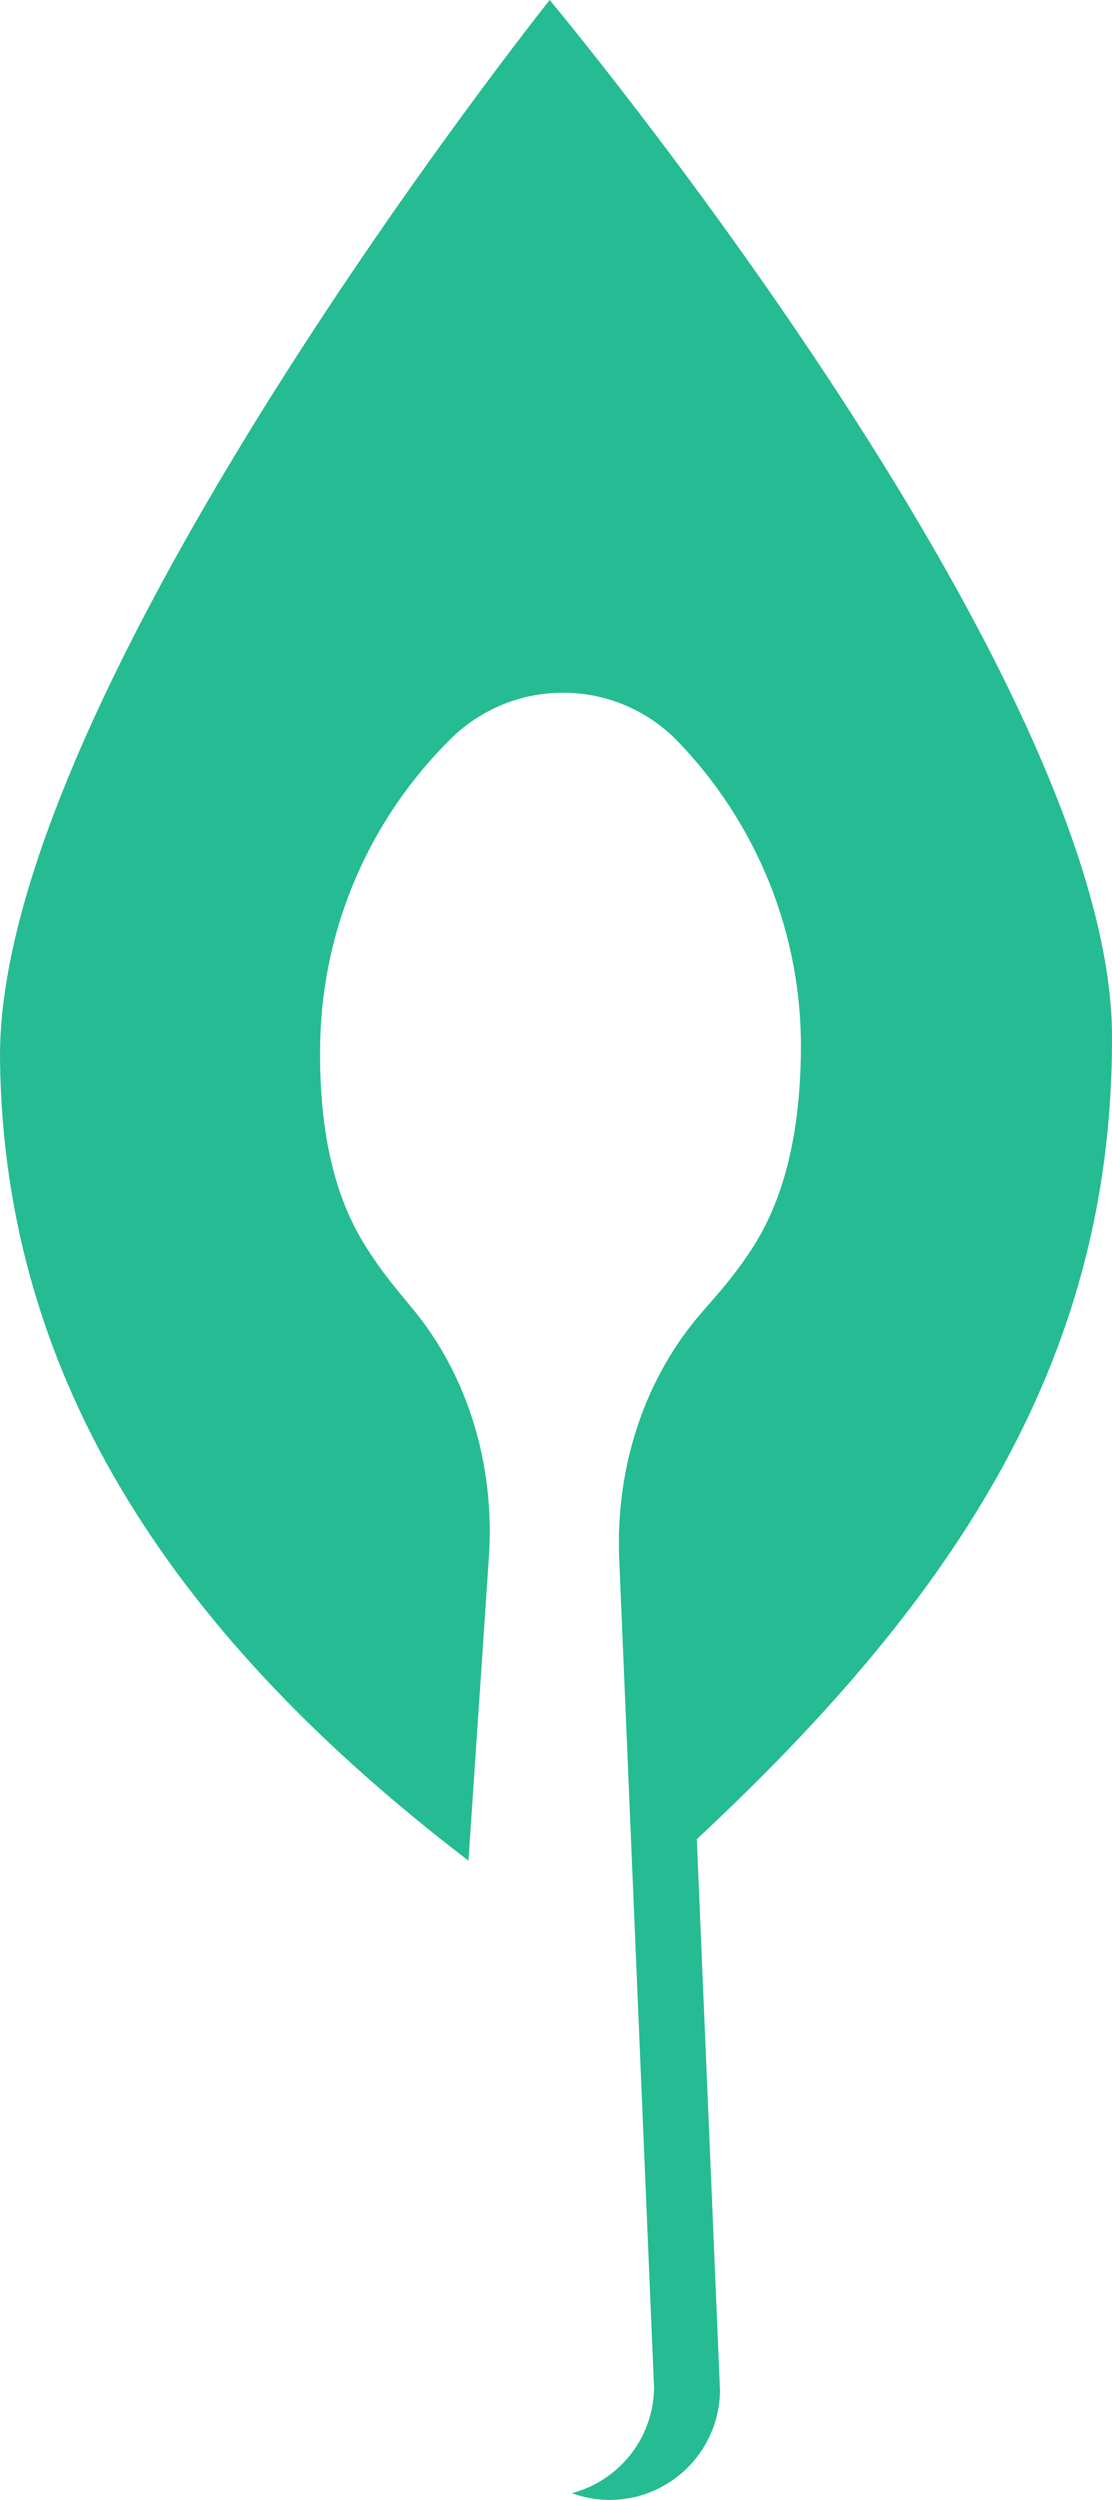 <svg version="1.1" id="图层_1" x="0px" y="0px" width="90.216px" height="202.763px" viewBox="0 0 90.216 202.763" enable-background="new 0 0 90.216 202.763" xml:space="preserve" xmlns="http://www.w3.org/2000/svg" xmlns:xlink="http://www.w3.org/1999/xlink" xmlns:xml="http://www.w3.org/XML/1998/namespace">
  <path fill="#25BB93" d="M90.212,83.557C89.673,53.974,44.596,0,44.596,0S-0.354,56.346,0.002,85.971
	c0.308,26.268,14.504,46.972,38.003,64.943l1.638-24.294c0.619-8.149-1.961-15.344-6.075-20.361
	c-1.475-1.794-2.571-3.035-3.971-5.281c-2.87-4.596-3.697-10.348-3.625-16.138c0.126-9.771,4.174-18.575,10.622-24.941
	c2.379-2.333,5.648-3.758,9.246-3.712c3.596,0.045,6.83,1.55,9.148,3.944c6.287,6.527,10.111,15.432,9.988,25.203
	c-0.072,5.792-1.049,11.521-4.033,16.043c-1.453,2.21-2.582,3.424-4.1,5.179c-4.246,4.909-7.002,12.036-6.594,20.2l2.814,66.914
	c-0.051,4.12-2.873,7.543-6.668,8.547c0.922,0.335,1.91,0.531,2.945,0.545c4.947,0.063,9.014-3.896,9.074-8.854l-1.881-44.738
	C78.089,129.078,90.451,109.607,90.212,83.557z" class="color c1"/>
</svg>